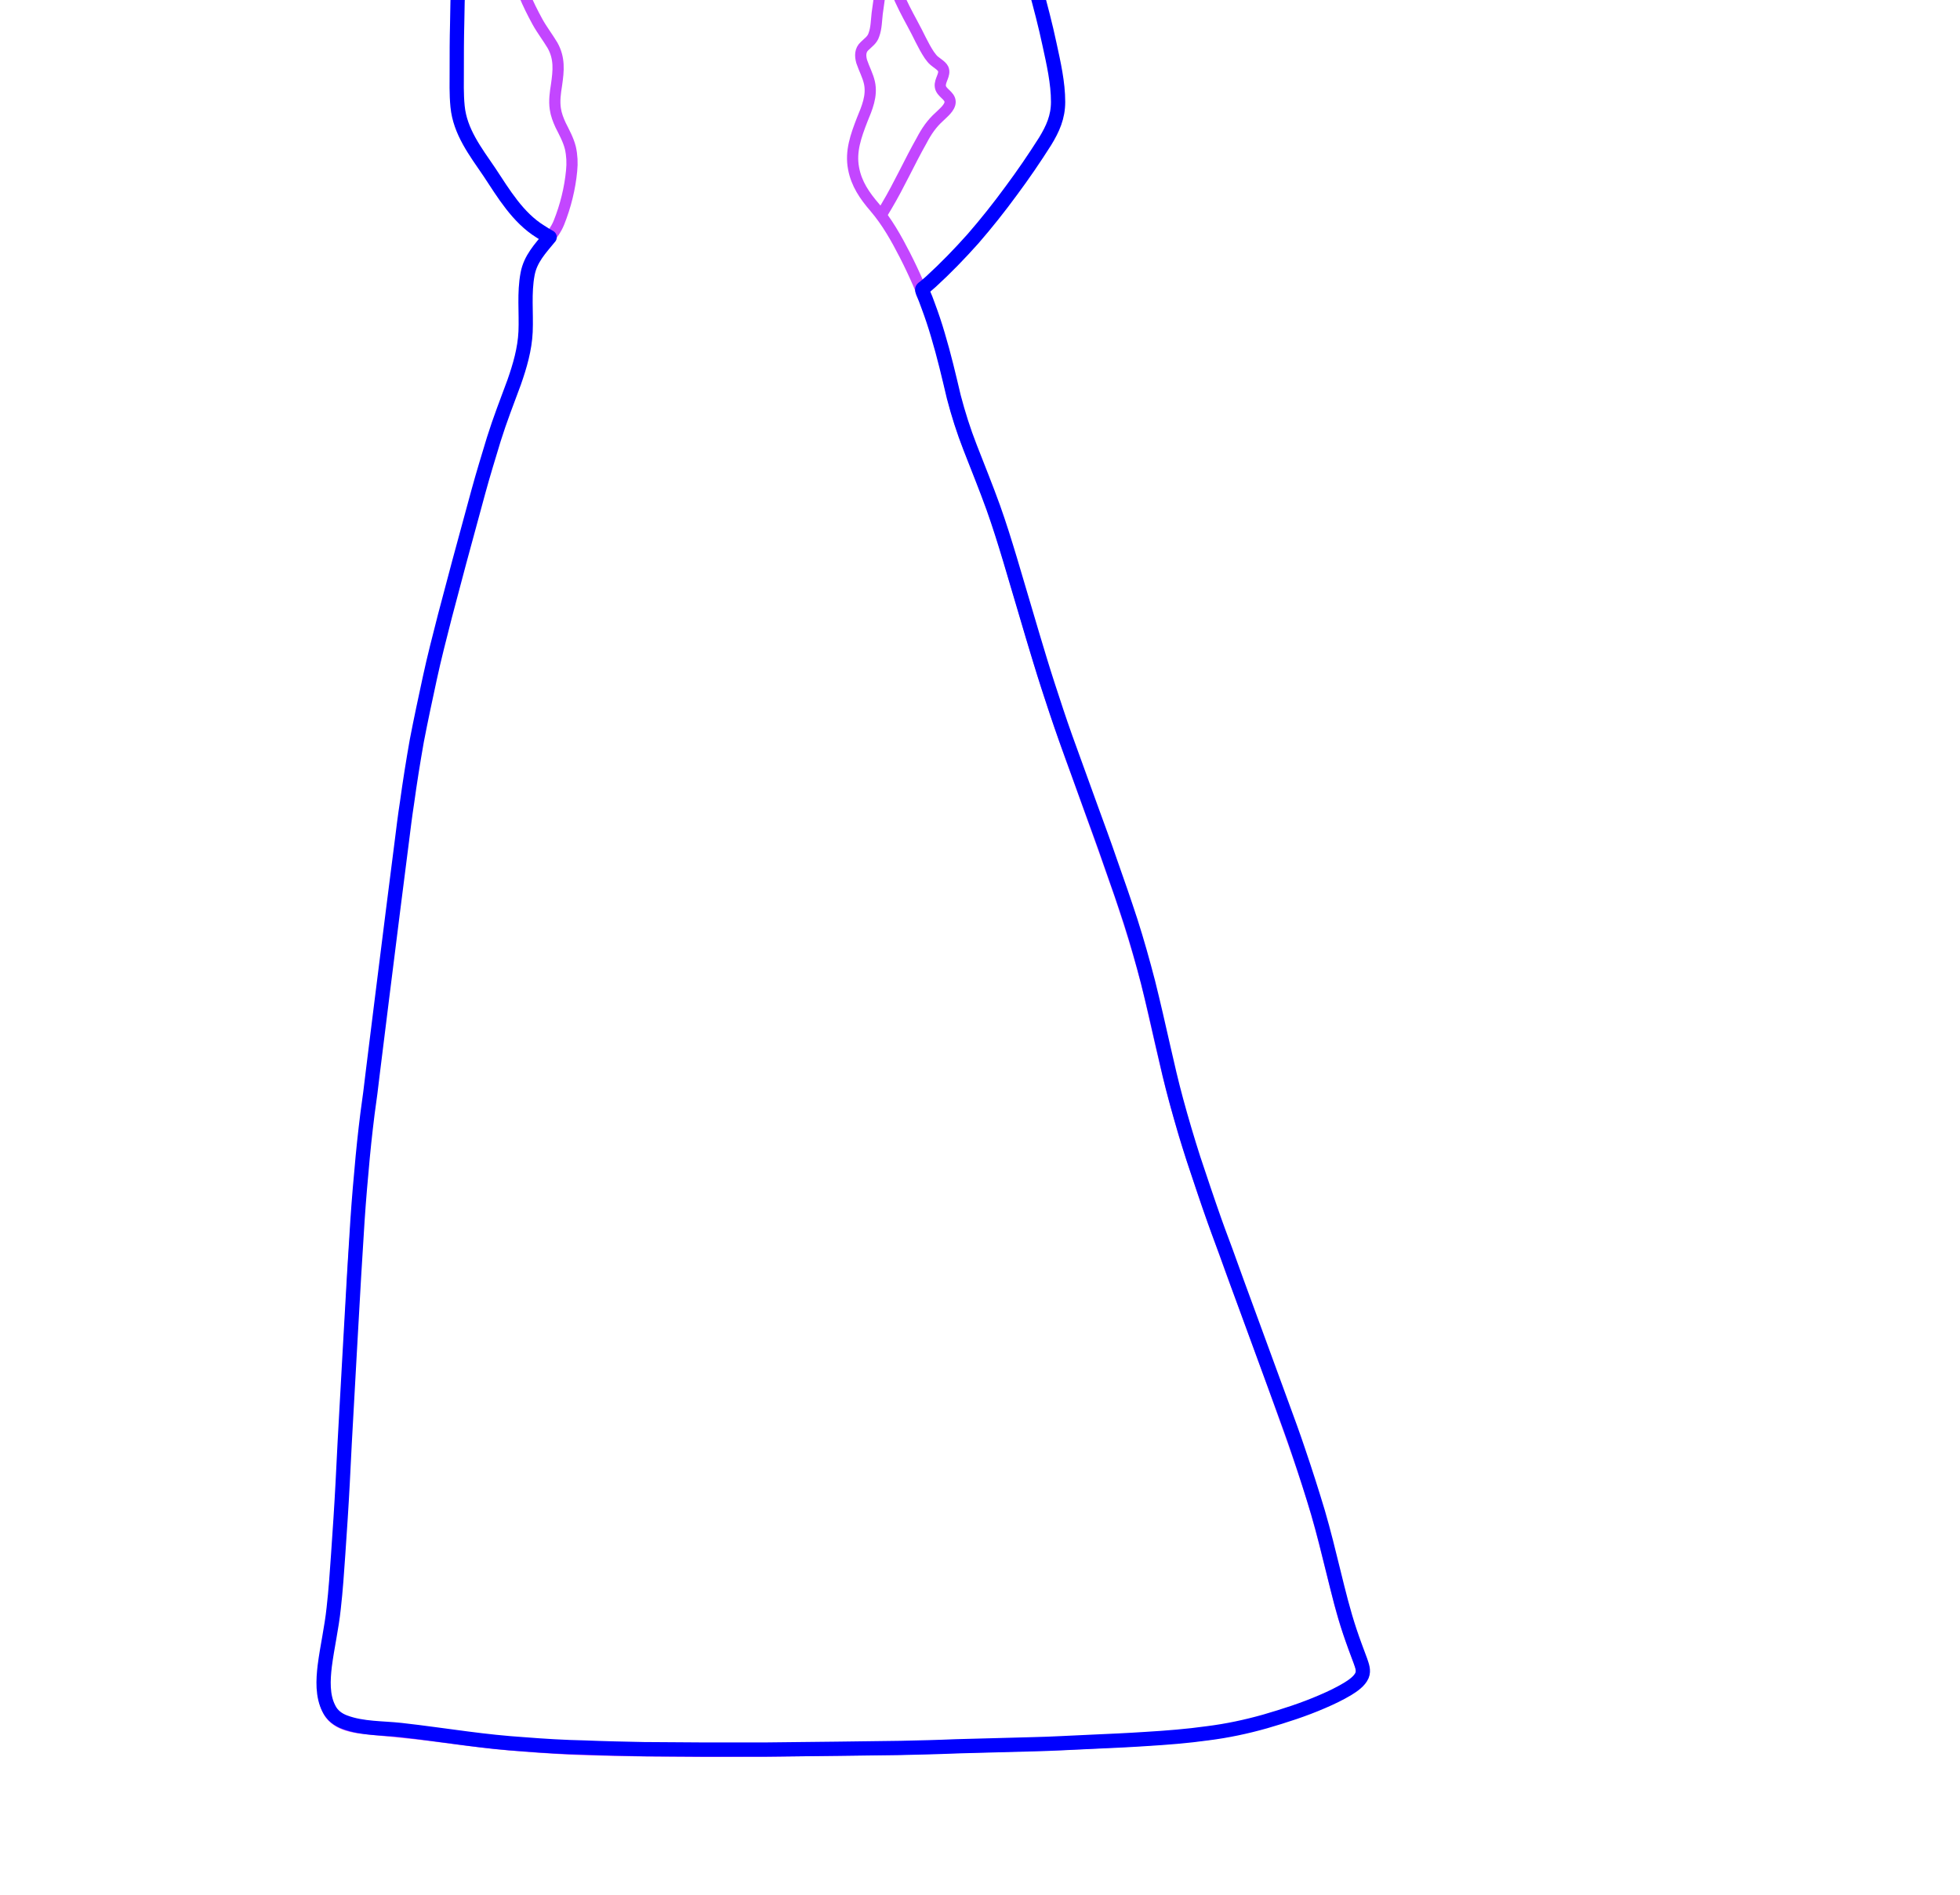 <?xml version="1.0" encoding="UTF-8" standalone="no"?>
<!-- Generator: Adobe Illustrator 23.0.3, SVG Export Plug-In . SVG Version: 6.00 Build 0)  -->

<svg
   xmlns:ns="&amp;ns_sfw;"
   xmlns:dc="http://purl.org/dc/elements/1.1/"
   xmlns:cc="http://creativecommons.org/ns#"
   xmlns:rdf="http://www.w3.org/1999/02/22-rdf-syntax-ns#"
   xmlns:svg="http://www.w3.org/2000/svg"
   xmlns="http://www.w3.org/2000/svg"
   xmlns:sodipodi="http://sodipodi.sourceforge.net/DTD/sodipodi-0.dtd"
   xmlns:inkscape="http://www.inkscape.org/namespaces/inkscape"
   version="1.1"
   x="0px"
   y="0px"
   viewBox="0 0 750 725"
   style="enable-background:new 0 0 750 725;"
   xml:space="preserve"
   id="svg132"
   sodipodi:docname="Cersei-Lannister-Height.svg"
   inkscape:version="0.92.4 (5da689c313, 2019-01-14)"><defs
   id="defs136">
	
	
	
	
	
	
	
	
	
	
	
	
	
	
	
	
	
	
	
	
	
	
	
	
	
	
	
	

		
	
		
	
		
	
		
	
		
	
		
	
		
	
		
	
		
	
		
	
		
	
		
	
		
	
		
	
		
	
		
	
		
	
		
	
		
	
		
	
		
	
		
	
		
	
		
	
		
	
		
	
		
	
		
	
	
	
</defs><sodipodi:namedview
   pagecolor="#ffffff"
   bordercolor="#666666"
   borderopacity="1"
   objecttolerance="10"
   gridtolerance="10"
   guidetolerance="10"
   inkscape:pageopacity="0"
   inkscape:pageshadow="2"
   inkscape:window-width="1920"
   inkscape:window-height="1018"
   id="namedview134"
   showgrid="false"
   inkscape:zoom="0.4603509"
   inkscape:cx="242.60821"
   inkscape:cy="377.2932"
   inkscape:window-x="-8"
   inkscape:window-y="-8"
   inkscape:window-maximized="1"
   inkscape:current-layer="svg132" />
<style
   type="text/css"
   id="style2">
	.st0{fill:#FFFFFF;}
	.st1{fill:#C346FF;}
	.st2{font-family:'Rubik-Regular';}
	.st3{font-size:20px;}
	.st4{fill:none;stroke:#000000;stroke-width:3.25;stroke-linecap:round;stroke-linejoin:round;}
	.st5{fill:none;stroke:#000000;stroke-width:3.25;stroke-linecap:round;stroke-linejoin:round;stroke-dasharray:4.008,7.014;}
	.st6{fill:none;stroke:#C346FF;stroke-width:3.25;stroke-linecap:round;stroke-linejoin:round;}
	.st7{fill:none;stroke:#C346FF;stroke-width:3.25;stroke-linecap:round;stroke-linejoin:round;stroke-dasharray:4.008,7.014;}
	.st8{fill:none;stroke:#C346FF;stroke-width:3.25;stroke-linecap:round;stroke-linejoin:round;stroke-dasharray:3.861,6.756;}
	.st9{fill:none;stroke:#C346FF;stroke-width:3.25;stroke-linecap:round;stroke-linejoin:round;stroke-dasharray:4.037,7.065;}
	.st10{fill:none;stroke:#C346FF;stroke-width:3.25;stroke-linecap:round;stroke-linejoin:round;stroke-dasharray:3.83,6.702;}
	.st11{fill:none;stroke:#C346FF;stroke-width:3.25;stroke-linecap:round;stroke-linejoin:round;stroke-dasharray:4.006,7.01;}
	.st12{fill:none;stroke:#C346FF;stroke-width:3.25;stroke-linecap:round;stroke-linejoin:round;stroke-dasharray:4.699,8.223;}
	.st13{fill:none;stroke:#C346FF;stroke-width:3.25;stroke-linecap:round;stroke-linejoin:round;stroke-dasharray:3.784,6.623;}
	.st14{fill:none;stroke:#C346FF;stroke-width:3.25;stroke-linecap:round;stroke-linejoin:round;stroke-dasharray:4.071,7.124;}
	.st15{fill:none;stroke:#C346FF;stroke-width:3.25;stroke-linecap:round;stroke-linejoin:round;stroke-dasharray:3.917,6.856;}
	.st16{fill:none;stroke:#C346FF;stroke-width:3.25;stroke-linecap:round;stroke-linejoin:round;stroke-dasharray:3.968,6.944;}
	.st17{fill:none;stroke:#C346FF;stroke-width:3.25;stroke-linecap:round;stroke-linejoin:round;stroke-dasharray:3.99,6.982;}
	.st18{fill:none;stroke:#C346FF;stroke-width:3.25;stroke-linecap:round;stroke-linejoin:round;stroke-dasharray:4.849,8.485;}
	.st19{fill:none;stroke:#C346FF;stroke-width:3.25;stroke-linecap:round;stroke-linejoin:round;stroke-dasharray:3.911,6.844;}
	.st20{fill:none;stroke:#C346FF;stroke-width:3.25;stroke-linecap:round;stroke-linejoin:round;stroke-dasharray:3.908,6.839;}
	.st21{fill:none;stroke:#C346FF;stroke-width:3.25;stroke-linecap:round;stroke-linejoin:round;stroke-dasharray:3.876,6.782;}
	.st22{fill:none;stroke:#C346FF;stroke-width:3.25;stroke-linecap:round;stroke-linejoin:round;stroke-dasharray:4.115,7.201;}
	.st23{fill:none;stroke:#C346FF;stroke-width:3.25;stroke-linecap:round;stroke-linejoin:round;stroke-dasharray:4.022,7.039;}
	.st24{fill:none;stroke:#C346FF;stroke-width:3.25;stroke-linecap:round;stroke-linejoin:round;stroke-dasharray:4.004,7.007;}
	.st25{fill:none;stroke:#000000;stroke-width:3.25;stroke-linecap:round;stroke-linejoin:round;stroke-dasharray:4.036,7.063;}
	.st26{fill:none;stroke:#C346FF;stroke-width:3.25;stroke-linecap:round;stroke-linejoin:round;stroke-dasharray:4.036,7.063;}
	.st27{fill:none;stroke:#C346FF;stroke-width:3.25;stroke-linecap:round;stroke-linejoin:round;stroke-dasharray:3.792,6.636;}
	.st28{fill:none;stroke:#C346FF;stroke-width:3.25;stroke-linecap:round;stroke-linejoin:round;stroke-dasharray:4.029,7.051;}
	.st29{fill:none;stroke:#C346FF;stroke-width:3.25;stroke-linecap:round;stroke-linejoin:round;stroke-dasharray:4.013,7.023;}
	.st30{fill:none;stroke:#C346FF;stroke-width:3.25;stroke-linecap:round;stroke-linejoin:round;stroke-dasharray:4.016,7.029;}
	.st31{fill:none;stroke:#C346FF;stroke-width:3.25;stroke-linecap:round;stroke-linejoin:round;stroke-dasharray:3.9,6.824;}
	.st32{fill:none;stroke:#C346FF;stroke-width:3.25;stroke-linecap:round;stroke-linejoin:round;stroke-dasharray:4.115,7.201;}
	.st33{fill:none;stroke:#C346FF;stroke-width:3.25;stroke-linecap:round;stroke-linejoin:round;stroke-dasharray:3.556,6.223;}
	.st34{fill:none;stroke:#C346FF;stroke-width:3.25;stroke-linecap:round;stroke-linejoin:round;stroke-dasharray:3.998,6.996;}
	.st35{fill:none;stroke:#C346FF;stroke-width:3.25;stroke-linecap:round;stroke-linejoin:round;stroke-dasharray:3.697,6.47;}
	.st36{fill:none;stroke:#C346FF;stroke-width:3.25;stroke-linecap:round;stroke-linejoin:round;stroke-dasharray:4.1,7.176;}
	.st37{fill:none;stroke:#C346FF;stroke-width:3.25;stroke-linecap:round;stroke-linejoin:round;stroke-dasharray:3.65,6.388;}
	.st38{fill:none;stroke:#C346FF;stroke-width:3.25;stroke-linecap:round;stroke-linejoin:round;stroke-dasharray:3.845,6.729;}
	.st39{fill:none;stroke:#C346FF;stroke-width:3.25;stroke-linecap:round;stroke-linejoin:round;stroke-dasharray:3.957,6.924;}
	.st40{fill:none;stroke:#C346FF;stroke-width:3.25;stroke-linecap:round;stroke-linejoin:round;stroke-dasharray:3.952,6.915;}
	.st41{fill:none;stroke:#C346FF;stroke-width:3.25;stroke-linecap:round;stroke-linejoin:round;stroke-dasharray:4.093,7.162;}
	.st42{fill:none;stroke:#C346FF;stroke-width:3.25;stroke-linecap:round;stroke-linejoin:round;stroke-dasharray:3.555,6.221;}
	.st43{fill:none;stroke:#C346FF;stroke-width:3.25;stroke-linecap:round;stroke-linejoin:round;stroke-dasharray:3.975,6.956;}
	.st44{fill:none;stroke:#C346FF;stroke-width:3.25;stroke-linecap:round;stroke-linejoin:round;stroke-dasharray:4.014,7.024;}
	.st45{fill:none;stroke:#C346FF;stroke-width:3.25;stroke-linecap:round;stroke-linejoin:round;stroke-dasharray:3.822,6.688;}
	.st46{fill:none;stroke:#C346FF;stroke-width:3.25;stroke-linecap:round;stroke-linejoin:round;stroke-dasharray:3.892,6.811;}
	.st47{fill:none;stroke:#C346FF;stroke-width:3.25;stroke-linecap:round;stroke-linejoin:round;stroke-dasharray:3.751,6.564;}
	.st48{fill:none;stroke:#C346FF;stroke-width:3.25;stroke-linecap:round;stroke-linejoin:round;stroke-dasharray:4.071,7.124;}
	.st49{fill:none;stroke:#C346FF;stroke-width:3.25;stroke-linecap:round;stroke-linejoin:round;stroke-dasharray:4.006,7.01;}
	.st50{fill:none;stroke:#000000;stroke-width:3.25;stroke-linecap:round;stroke-linejoin:round;stroke-dasharray:3.966,6.941;}
	.st51{fill:none;stroke:#C346FF;stroke-width:3.25;stroke-linecap:round;stroke-linejoin:round;stroke-dasharray:3.966,6.941;}
	.st52{fill:none;stroke:#C346FF;stroke-width:3.25;stroke-linecap:round;stroke-linejoin:round;stroke-dasharray:3.978,6.961;}
	.st53{fill:none;stroke:#C346FF;stroke-width:3.25;stroke-linecap:round;stroke-linejoin:round;stroke-dasharray:4.038,7.067;}
	.st54{fill:none;stroke:#C346FF;stroke-width:3.25;stroke-linecap:round;stroke-linejoin:round;stroke-dasharray:3.998,6.997;}
	.st55{fill:none;stroke:#C346FF;stroke-width:3.25;stroke-linecap:round;stroke-linejoin:round;stroke-dasharray:4.015,7.026;}
	.st56{fill:none;stroke:#C346FF;stroke-width:3.25;stroke-linecap:round;stroke-linejoin:round;stroke-dasharray:3.874,6.779;}
	.st57{fill:none;stroke:#C346FF;stroke-width:3.25;stroke-linecap:round;stroke-linejoin:round;stroke-dasharray:4.151,7.265;}
	.st58{fill:none;stroke:#C346FF;stroke-width:3.25;stroke-linecap:round;stroke-linejoin:round;stroke-dasharray:4.088,7.154;}
	.st59{fill:none;stroke:#C346FF;stroke-width:3.25;stroke-linecap:round;stroke-linejoin:round;stroke-dasharray:3.873,6.778;}
	.st60{fill:none;stroke:#C346FF;stroke-width:3.25;stroke-linecap:round;stroke-linejoin:round;stroke-dasharray:4.259,7.454;}
	.st61{fill:none;stroke:#C346FF;stroke-width:3.25;stroke-linecap:round;stroke-linejoin:round;stroke-dasharray:4.201,7.352;}
	.st62{fill:none;stroke:#C346FF;stroke-width:3.25;stroke-linecap:round;stroke-linejoin:round;stroke-dasharray:4.694,8.214;}
	.st63{fill:none;stroke:#C346FF;stroke-width:3.25;stroke-linecap:round;stroke-linejoin:round;stroke-dasharray:4.005,7.01;}
	.st64{fill:none;stroke:#C346FF;stroke-width:3.25;stroke-linecap:round;stroke-linejoin:round;stroke-dasharray:4.01,7.018;}
	.st65{fill:none;stroke:#C346FF;stroke-width:3.25;stroke-linecap:round;stroke-linejoin:round;stroke-dasharray:3.479,6.089;}
	.st66{fill:none;stroke:#C346FF;stroke-width:3.25;stroke-linecap:round;stroke-linejoin:round;stroke-dasharray:3.988,6.98;}
	.st67{fill:none;stroke:#000000;stroke-width:3.25;stroke-linecap:round;stroke-linejoin:round;stroke-dasharray:4.037,7.065;}
	.st68{fill:none;stroke:#C346FF;stroke-width:3.25;stroke-linecap:round;stroke-linejoin:round;stroke-dasharray:4.037,7.065;}
	.st69{fill:none;stroke:#C346FF;stroke-width:3.25;stroke-linecap:round;stroke-linejoin:round;stroke-dasharray:3.979,6.963;}
	.st70{fill:none;stroke:#C346FF;stroke-width:3.25;stroke-linecap:round;stroke-linejoin:round;stroke-dasharray:3.943,6.901;}
	.st71{fill:none;stroke:#C346FF;stroke-width:3.25;stroke-linecap:round;stroke-linejoin:round;stroke-dasharray:3.8,6.65;}
	.st72{fill:none;stroke:#C346FF;stroke-width:3.25;stroke-linecap:round;stroke-linejoin:round;stroke-dasharray:4.069,7.12;}
	.st73{fill:none;stroke:#C346FF;stroke-width:3.25;stroke-linecap:round;stroke-linejoin:round;stroke-dasharray:4.009,7.016;}
	.st74{fill:none;stroke:#C346FF;stroke-width:3.25;stroke-linecap:round;stroke-linejoin:round;stroke-dasharray:4.1,7.175;}
	.st75{fill:none;stroke:#C346FF;stroke-width:3.25;stroke-linecap:round;stroke-linejoin:round;stroke-dasharray:4.181,7.316;}
	.st76{fill:none;stroke:#C346FF;stroke-width:3.25;stroke-linecap:round;stroke-linejoin:round;stroke-dasharray:4.122,7.214;}
	.st77{fill:none;stroke:#C346FF;stroke-width:3.25;stroke-linecap:round;stroke-linejoin:round;stroke-dasharray:4.598,8.047;}
	.st78{fill:none;stroke:#C346FF;stroke-width:3.25;stroke-linecap:round;stroke-linejoin:round;stroke-dasharray:4.068,7.119;}
	.st79{fill:none;stroke:#C346FF;stroke-width:3.25;stroke-linecap:round;stroke-linejoin:round;stroke-dasharray:4.028,7.049;}
	.st80{fill:none;stroke:#C346FF;stroke-width:3.25;stroke-linecap:round;stroke-linejoin:round;stroke-dasharray:3.417,5.979;}
	.st81{fill:none;stroke:#C346FF;stroke-width:3.25;stroke-linecap:round;stroke-linejoin:round;stroke-dasharray:4.048,7.083;}
	.st82{fill:none;stroke:#C346FF;stroke-width:3.25;stroke-linecap:round;stroke-linejoin:round;stroke-dasharray:3.905,6.834;}
	.st83{fill:none;stroke:#C346FF;stroke-width:3.25;stroke-linecap:round;stroke-linejoin:round;stroke-dasharray:3.991,6.985;}
	.st84{fill:none;stroke:#C346FF;stroke-width:3.25;stroke-linecap:round;stroke-linejoin:round;stroke-dasharray:4.077,7.136;}
	.st85{fill:none;stroke:#C346FF;stroke-width:3.25;stroke-linecap:round;stroke-linejoin:round;stroke-dasharray:3.989,6.981;}
	.st86{fill:none;stroke:#C346FF;stroke-width:3.25;stroke-linecap:round;stroke-linejoin:round;stroke-dasharray:4.014,7.025;}
	.st87{fill:none;stroke:#C346FF;stroke-width:3.25;stroke-linecap:round;stroke-linejoin:round;stroke-dasharray:3.993,6.988;}
	.st88{fill:none;stroke:#C346FF;stroke-width:3.25;stroke-linecap:round;stroke-linejoin:round;stroke-dasharray:3.999,6.997;}
	.st89{fill:none;stroke:#C346FF;stroke-width:3.25;stroke-linecap:round;stroke-linejoin:round;stroke-dasharray:3.973,6.953;}
	.st90{fill:none;stroke:#C346FF;stroke-width:3.25;stroke-linecap:round;stroke-linejoin:round;stroke-dasharray:4.006,7.01;}
	.st91{fill:none;stroke:#C346FF;stroke-width:3.25;stroke-linecap:round;stroke-linejoin:round;stroke-dasharray:3.998,6.997;}
	.st92{fill:none;stroke:#C346FF;stroke-width:3.25;stroke-linecap:round;stroke-linejoin:round;stroke-dasharray:4.01,7.018;}
	.st93{fill:none;stroke:#C346FF;stroke-width:3.25;stroke-linecap:round;stroke-linejoin:round;stroke-dasharray:3.999,6.998;}
	.st94{fill:none;stroke:#C346FF;stroke-width:3.25;stroke-linecap:round;stroke-linejoin:round;stroke-dasharray:4.004,7.008;}
	.st95{fill:none;stroke:#C346FF;stroke-width:2.75;stroke-linecap:round;stroke-linejoin:round;}
	.st96{fill:none;stroke:#C346FF;stroke-width:2.75;stroke-linecap:round;stroke-linejoin:round;stroke-dasharray:3.827,6.697;}
	.st97{fill:none;stroke:#C346FF;stroke-width:2.75;stroke-linecap:round;stroke-linejoin:round;stroke-dasharray:3.455,6.047;}
	.st98{fill:none;stroke:#C346FF;stroke-width:2.75;stroke-linecap:round;stroke-linejoin:round;stroke-dasharray:3.738,6.541;}
	.st99{fill:none;stroke:#C346FF;stroke-width:2.75;stroke-linecap:round;stroke-linejoin:round;stroke-dasharray:4.21,7.368;}
	.st100{fill:none;stroke:#C346FF;stroke-width:2.75;stroke-linecap:round;stroke-linejoin:round;stroke-dasharray:3.714,6.5;}
	.st101{fill:none;stroke:#C346FF;stroke-width:2.75;stroke-linecap:round;stroke-linejoin:round;stroke-dasharray:3.496,6.118;}
	.st102{fill:none;stroke:#C346FF;stroke-width:2.75;stroke-linecap:round;stroke-linejoin:round;stroke-dasharray:4.531,7.929;}
	.st103{fill:none;stroke:#000000;stroke-width:1.75;stroke-linecap:round;stroke-linejoin:round;stroke-miterlimit:10;}
	.st104{fill:none;stroke:#C346FF;stroke-width:1.75;stroke-linecap:round;stroke-linejoin:round;stroke-miterlimit:10;}
	.st105{fill:none;stroke:#000000;stroke-width:2.75;stroke-linecap:round;stroke-linejoin:round;stroke-miterlimit:10;}
	.st106{fill:none;stroke:#C346FF;stroke-width:2.75;stroke-linecap:round;stroke-linejoin:round;stroke-miterlimit:10;}
	.st107{fill:none;stroke:#000000;stroke-width:3.5;stroke-linecap:round;stroke-linejoin:round;stroke-miterlimit:10;}
	.st108{fill:none;stroke:#C346FF;stroke-width:3.5;stroke-linecap:round;stroke-linejoin:round;stroke-miterlimit:10;}
</style>


<g
   id="N-TEXT">
</g>


<g
   id="AG-DETAILS">
	<g
   id="g37">
	</g>
</g>

<g
   id="g1049"
   transform="matrix(1.559,0,0,1.559,-67.656,-375.699)"><path
     style="fill:none;stroke:#c346ff;stroke-width:2.75;stroke-linecap:round;stroke-linejoin:round;stroke-miterlimit:10"
     inkscape:connector-curvature="0"
     id="path76"
     d="m 236.8,159.8 c -1.3,0.7 -1.9,2.4 -2.2,3.7 -0.7,2.5 -1,5.1 -0.8,7.7 0.3,3.9 2.3,6.7 5.4,9 2.5,1.8 5.4,3.1 8.2,4.3 2.7,1.1 5.6,1.9 8.2,3.3 4.2,2.3 6.2,6.9 10.3,9.2 4.4,2.5 10.1,2.3 14.9,1.4 1.8,-0.3 4.3,-0.7 5.6,-2.1 0.7,-0.7 0.5,-1.5 0.3,-2.3 -0.4,-1.7 -0.7,-3.4 -1,-5.1 -1,-5.2 -2.2,-10.9 -6.1,-14.8 -1.8,-1.8 -4,-3.1 -6.2,-4.3 -2.7,-1.4 -5.6,-2.7 -8.5,-3.8 -2.8,-1 -5.8,-1.8 -8.7,-2.1 -2.9,-0.4 -5.9,-0.3 -8.8,-0.8 -1.9,-0.3 -3.5,-1.1 -5.1,-2.1 -1,-0.6 -2.1,-1.2 -3.3,-1.4 -0.8,-0.1 -1.6,-0.1 -2.2,0.2 z"
     class="st106" /><path
     style="fill:none;stroke:#c346ff;stroke-width:2.75;stroke-linecap:round;stroke-linejoin:round;stroke-miterlimit:10"
     inkscape:connector-curvature="0"
     id="path79"
     d="m 194.5,166.1 c 0.6,0.8 0.3,2.3 0.1,3.2 -0.5,2.1 -1.3,4.1 -2.4,5.9 -2,3.5 -4.7,6.3 -8.1,8.3 -4.1,2.5 -8.9,3.8 -13,6.5 -1.9,1.2 -3.5,2.7 -4.9,4.4 -1.5,1.8 -2.7,3.9 -4,5.8 -1.2,1.7 -2.8,3.7 -5,4 -1.4,0.2 -2.4,-0.5 -2.6,-2 -0.3,-2.2 0,-4.5 0,-6.7 0.1,-4.4 0.8,-8.8 3.1,-12.5 2.3,-3.7 5.8,-6.7 9.4,-9.1 3.9,-2.6 8.1,-4.7 12.7,-5.8 2.4,-0.6 4.8,-0.8 7.2,-1.2 2,-0.3 3.9,-1.1 5.9,-1.4 0.3,0 0.5,-0.1 0.8,0 0.2,0.2 0.7,0.6 0.8,0.6 z"
     class="st106" /><path
     style="fill:none;stroke:#c346ff;stroke-width:2.75;stroke-linecap:round;stroke-linejoin:round;stroke-miterlimit:10"
     inkscape:connector-curvature="0"
     id="path82"
     d="m 213.4,85.5 c -1,-5 2,-10.1 6.8,-11.8 4.8,-1.7 10.3,0.4 12.7,4.9 1.3,2.5 1.6,5.4 0.8,8.1 2.5,0 4.3,0.8 6.3,2.2 1,0.7 2.2,0.9 3.3,1.5 1,0.6 1.6,1.6 2.2,2.6 0.8,1.3 1.6,2.5 2.6,3.8 0.9,1.2 0.7,2.7 0.8,4.2 0.1,1.2 0.6,2.3 0.7,3.5 0.1,0.9 -0.1,1.8 -0.4,2.7 -0.3,0.9 -0.6,1.9 -1.2,2.7 -1.1,1.4 -1.9,0.2 -2,-1.1 -0.1,-1.3 0.1,-2.6 -0.1,-3.8 -0.2,-1.3 -0.8,-2.4 -1.4,-3.6 -0.8,-1.4 -1.6,-2.9 -2.8,-4 -1.2,-1.1 -2.7,-1 -4.2,-1.4 -2.1,-0.5 -3.5,-2.2 -5.5,-2.8 -1.1,-0.3 -2.3,0 -3.4,-0.1 -1.2,-0.1 -2.2,-0.3 -3.4,-0.3 -1.5,0 -2.7,0.1 -4.1,-0.3 -1.1,-0.3 -2.3,-0.4 -3.5,-0.3 -1,0 -2,0.2 -2.9,0.6 -1.1,0.5 -2,1.1 -3.3,1.1 -1.7,0 -3.3,-0.3 -5,-0.1 -1.5,0.2 -2.3,1 -3.4,1.9 -1.8,1.5 -4.3,1.8 -6.2,3.2 -1.6,1.1 -2.2,3.1 -3.7,4.2 -1.1,0.8 -2.3,1.4 -3.4,2.3 -0.8,0.6 -1.4,1.4 -1.9,2.3 -0.5,0.8 -0.9,1.6 -1.4,2.4 -0.4,0.6 -0.8,0.9 -1.1,0.1 -0.5,-1.2 -0.5,-2.8 -0.5,-4 0.1,-1.6 0.6,-3 1.6,-4.2 0.9,-1.1 2.1,-2 2.9,-3.2 0.7,-1.1 0.7,-2.4 1.8,-3.2 1.1,-1 2.6,-1.5 3.9,-2.2 1.8,-0.9 3.4,-2.2 5.1,-3.1 1.4,-0.7 3,-1 4.5,-1.4 1.8,-0.5 3.5,-1.4 5.2,-2.1 0.9,-0.9 2.2,-1.1 3.6,-1.3 z"
     class="st106" /><path
     style="fill:none;stroke:#c346ff;stroke-width:2.75;stroke-linecap:round;stroke-linejoin:round;stroke-miterlimit:10"
     inkscape:connector-curvature="0"
     id="path85"
     d="m 234.1,82.8 c 2,0.9 4,2.1 5.7,3.5 1.3,1.1 2,2.3 2.8,3.8"
     class="st106" /><path
     style="fill:none;stroke:#c346ff;stroke-width:2.75;stroke-linecap:round;stroke-linejoin:round;stroke-miterlimit:10"
     inkscape:connector-curvature="0"
     id="path88"
     d="m 193.9,93.3 c 3.7,-4.9 8.1,-8.5 14,-10.3 1.8,-0.5 3.6,-0.9 5.4,-1.3"
     class="st106" /><path
     style="fill:none;stroke:#c346ff;stroke-width:2.75;stroke-linecap:round;stroke-linejoin:round;stroke-miterlimit:10"
     inkscape:connector-curvature="0"
     id="path91"
     d="m 246.4,110.3 c -0.2,4.1 -0.3,8.3 -0.7,12.4 -0.3,3.5 -0.8,6.8 -2.7,9.7 -1,1.5 -2,3.1 -3.2,4.3 -1.4,1.4 -1,-0.8 -0.8,-1.7 0.6,-2.7 2,-5.3 2,-8.1 0,-1.8 -0.5,-3.5 -0.6,-5.3 -0.2,-1.8 0,-3.6 -0.2,-5.3 -0.2,-2 -1.5,-3.4 -2.1,-5.3 -0.3,-1.1 -0.3,-2.8 -1.3,-3.5 -0.9,-0.6 -2.3,-0.3 -3.3,-0.2 -1.2,0.1 -2.4,0.2 -3.6,0.1 -1.2,-0.2 -2.4,-0.5 -3.6,-0.4 -3.2,0.1 -6.2,1.8 -9,3.1 -2,0.9 -4.4,1.9 -6.6,1.4 -1.9,-0.5 -3.9,-2.4 -5.4,-0.4 -0.9,1.1 -1.4,2.6 -2,3.9 -0.6,1.2 -1.2,2.5 -1.5,3.8 -0.3,1.2 -0.2,2.5 -0.3,3.7 -0.1,1.2 -0.6,2.1 -1.1,3.2 -1,2 -1.1,4 -0.9,6.3 0.3,4.2 1,8.3 1.6,12.5 0.3,1.9 0.5,3.8 0.6,5.8 0,0.7 0.2,2.8 -0.7,3.1 -0.9,0.4 -1.9,-1.3 -2.3,-1.8 -1,-1.5 -1.8,-3.2 -2.6,-4.9 -1.8,-3.8 -3.6,-7.6 -5.3,-11.4 -1.6,-3.6 -3.4,-7.3 -4.2,-11.1 -0.6,-3 0.1,-5.9 0.1,-8.9 0,-1.9 -0.1,-3.8 -0.3,-5.6"
     class="st106" /><path
     style="fill:none;stroke:#c346ff;stroke-width:2.75;stroke-linecap:round;stroke-linejoin:round;stroke-miterlimit:10"
     inkscape:connector-curvature="0"
     id="path94"
     d="m 238.8,136.8 c -0.6,2.1 -1.4,4.1 -1.9,6.2 -0.4,1.7 -0.6,3.6 -1.2,5.3 -1,2.7 -3.2,4.7 -5.6,6.2 -2.9,1.8 -6.3,2.8 -9.8,2.7 -3.7,-0.1 -7.3,-1.3 -10.5,-3.2 -3.2,-1.9 -6,-4.5 -8.1,-7.7 -0.3,-0.4 -0.6,-0.9 -0.8,-1.3"
     class="st106" /><path
     style="fill:none;stroke:#c346ff;stroke-width:2.75;stroke-linecap:round;stroke-linejoin:round;stroke-miterlimit:10"
     inkscape:connector-curvature="0"
     id="path97"
     d="m 236.8,159.8 c 0.7,-2.4 0.7,-5.2 -0.5,-7.6 -0.4,-0.9 -1.1,-1.3 -1.9,-1.7"
     class="st106" /><path
     style="fill:none;stroke:#c346ff;stroke-width:2.75;stroke-linecap:round;stroke-linejoin:round;stroke-miterlimit:10"
     inkscape:connector-curvature="0"
     id="path100"
     d="m 220.2,157.2 c -1.9,-0.4 -3.9,-0.1 -5.7,0.5 -1.1,0.4 -2,0.8 -2.6,1.8 -0.7,1.2 -1.1,2.7 -1.6,4 -0.3,0.7 -0.8,2.2 -1.3,0.8 -0.3,-1.1 -0.5,-2.2 -1,-3.3 -0.9,-2 -2.5,-2.4 -4.2,-3.4 -1,-0.6 -1.4,-1.5 -1.8,-2.6 -0.4,-1.1 -0.7,-2.2 -0.7,-3.4"
     class="st106" /><path
     style="fill:none;stroke:#c346ff;stroke-width:2.75;stroke-linecap:round;stroke-linejoin:round;stroke-miterlimit:10"
     inkscape:connector-curvature="0"
     id="path103"
     d="m 201.7,153.8 c -1,0.6 -2.3,0.6 -3.3,1.2 -0.9,0.6 -1.2,1.6 -1.3,2.6 -0.1,1.3 0.2,2.6 0.4,3.9 0.1,0.9 0.3,1.9 0,2.8 -0.5,1.1 -1.8,1.6 -3,1.8"
     class="st106" /><path
     style="fill:none;stroke:#c346ff;stroke-width:2.75;stroke-linecap:round;stroke-linejoin:round;stroke-miterlimit:10"
     inkscape:connector-curvature="0"
     id="path106"
     d="m 285,197.2 c 1.5,4.4 3,8.9 4.4,13.3 1.3,4.2 2.6,8.3 3.8,12.5 1.2,3.9 2.3,7.9 3.4,11.8 1.2,4.4 2.4,8.8 3.4,13.2 1,4.3 2,8.6 2.6,13 0.4,3.1 0.7,6.4 -0.2,9.5 -1.1,3.7 -3.6,6.9 -5.7,10 -2.4,3.5 -4.8,7 -7.4,10.4 -2.6,3.4 -5.3,6.8 -8.2,9.9 -2.9,3.2 -6,6.3 -9.2,9.3 -0.7,0.7 -1.5,1.4 -2.2,2.1"
     class="st106" /><path
     style="fill:none;stroke:#c346ff;stroke-width:2.75;stroke-linecap:round;stroke-linejoin:round;stroke-miterlimit:10"
     inkscape:connector-curvature="0"
     id="path109"
     d="m 178.3,299.2 c -2.7,-1.6 -5.2,-3.2 -7.3,-5.7 -2,-2.3 -3.8,-4.9 -5.5,-7.5 -2.1,-3.1 -4.3,-6.3 -6.3,-9.5 -1.4,-2.2 -2.5,-4.6 -3,-7.2 -0.6,-3.1 -0.6,-6.3 -0.5,-9.5 0,-4 0.1,-7.9 0.1,-11.9 0.1,-7 0.4,-14 0.7,-21 0.3,-7 0.9,-13.9 1.5,-20.9 0.1,-0.7 0.1,-1.4 0.2,-2.2"
     class="st106" /><path
     style="fill:none;stroke:#c346ff;stroke-width:2.75;stroke-linecap:round;stroke-linejoin:round;stroke-miterlimit:10"
     inkscape:connector-curvature="0"
     id="path112"
     d="m 167.3,212.4 c -0.2,4.7 0.1,9.5 0.9,14.2 0.8,4.5 2.1,8.9 3.9,13.1 0.9,2.2 2,4.4 3.2,6.6 1.1,2 2.5,3.8 3.7,5.8 1.8,3.2 1.5,6.2 1,9.7 -0.3,1.9 -0.6,3.9 -0.3,5.9 0.2,1.4 0.7,2.7 1.3,4 0.9,1.8 1.9,3.6 2.4,5.6 0.4,1.8 0.5,3.7 0.3,5.6 -0.4,4.3 -1.5,8.7 -3.1,12.7 -1.4,3.5 -4.4,5.7 -6.2,8.9 -1.9,3.4 -1.9,7.3 -1.9,11.1 0,4.6 0.1,9.1 -1,13.5 -1.2,4.7 -3.2,9.2 -4.9,13.7 -1.7,4.6 -3.1,9.3 -4.5,14.1 -1.5,5.3 -2.9,10.7 -4.4,16 -1.3,4.8 -2.6,9.7 -3.9,14.5 -1.2,4.6 -2.4,9.2 -3.5,13.8 -1.2,5 -2.3,10.1 -3.4,15.2 -1,4.9 -1.9,9.9 -2.7,14.8 -0.7,4.7 -1.4,9.4 -2,14.1 -0.4,3.4 -0.8,6.7 -1.3,10.1 -0.9,7 -1.8,13.9 -2.6,20.9 -0.9,7.1 -1.8,14.1 -2.7,21.2 -0.5,3.6 -0.9,7.3 -1.4,10.9 -0.6,4.6 -1.2,9.3 -1.7,13.9 -0.5,5.1 -1,10.2 -1.4,15.4 -0.3,4.2 -0.6,8.3 -0.9,12.5 -0.2,4.4 -0.5,8.9 -0.7,13.3 -0.4,7.4 -0.8,14.8 -1.2,22.2 -0.3,5.8 -0.6,11.5 -0.9,17.3 -0.2,3.3 -0.4,6.7 -0.6,10 -0.3,5.3 -0.6,10.6 -1.1,15.9 -0.4,4.9 -0.8,9.8 -1.7,14.6 -0.8,4.4 -1.8,8.9 -1.2,13.4 0.3,2.2 0.9,4.4 2.7,5.9 2.4,2 5.9,2.3 8.9,2.6 4.8,0.5 9.6,0.9 14.4,1.5 5.3,0.7 10.6,1.4 16,2 5.1,0.5 10.3,0.9 15.4,1.2 4.7,0.3 9.3,0.4 14,0.5 5.7,0.1 11.3,0.2 17,0.2 5.1,0.1 10.2,0 15.4,0 3.7,0 7.4,0 11.2,-0.1 7.1,-0.1 14.2,-0.2 21.3,-0.3 3,0 5.9,-0.1 8.9,-0.2 7,-0.2 13.9,-0.4 20.9,-0.6 3.8,-0.1 7.7,-0.2 11.5,-0.3 5.7,-0.2 11.4,-0.5 17.1,-0.8 4.9,-0.2 9.8,-0.6 14.7,-1 4.8,-0.4 9.7,-1 14.4,-2 4.7,-1 9.3,-2.3 13.8,-3.9 4.5,-1.5 9.2,-3.2 13.3,-5.7 1.3,-0.8 2.9,-1.8 3.6,-3.2 0.6,-1.1 0.3,-2.3 -0.2,-3.5 -1.8,-4.7 -3.5,-9.5 -4.8,-14.4 -1.3,-5 -2.5,-10 -3.8,-15.1 -1.2,-4.7 -2.5,-9.3 -4,-13.9 -1.6,-5 -3.3,-9.9 -5.1,-14.9 -1.2,-3.3 -2.3,-6.5 -3.5,-9.8 -2.4,-6.5 -4.7,-12.9 -7.1,-19.4 -2.2,-5.9 -4.4,-11.9 -6.5,-17.8 -1.2,-3.3 -2.4,-6.6 -3.5,-9.9 -1.6,-4.8 -3.2,-9.6 -4.7,-14.4 -1.4,-4.9 -2.8,-9.8 -4,-14.7 -1.3,-5.5 -2.6,-11 -3.8,-16.4 -1,-4.4 -2.1,-8.8 -3.4,-13.2 -1.4,-4.9 -3,-9.8 -4.6,-14.6 -1.3,-3.7 -2.6,-7.4 -3.9,-11.1 -2.3,-6.5 -4.7,-13 -7,-19.5 -1.5,-4 -2.9,-8.1 -4.3,-12.2 -1.7,-4.9 -3.3,-9.9 -4.8,-14.9 -1.5,-4.8 -2.9,-9.7 -4.3,-14.5 -1.5,-4.9 -2.9,-9.9 -4.4,-14.8 -1.4,-4.4 -2.8,-8.7 -4.5,-12.9 -1.9,-4.9 -4,-9.9 -5.7,-14.9 -1.7,-5 -2.8,-10.1 -4,-15.2 -1.1,-4.5 -2.4,-9 -3.9,-13.3 -1.7,-4.7 -3.7,-9.3 -6,-13.8 -2.1,-4.1 -4.4,-8.2 -7.4,-11.7 -2.5,-2.9 -4.5,-5.8 -5.2,-9.6 -0.8,-4.2 0.6,-8 2.1,-11.9 1.2,-2.9 2.5,-5.9 1.8,-9.1 -0.4,-1.8 -1.3,-3.4 -1.9,-5.2 -0.4,-1.4 -0.4,-2.8 0.7,-3.8 0.9,-0.9 1.9,-1.5 2.3,-2.8 0.6,-1.6 0.6,-3.5 0.8,-5.2 0.6,-4.6 1.4,-9.3 2.1,-13.9"
     class="st106" /><path
     style="fill:none;stroke:#c346ff;stroke-width:2.75;stroke-linecap:round;stroke-linejoin:round;stroke-miterlimit:10"
     inkscape:connector-curvature="0"
     id="path115"
     d="m 261.1,230.3 c 0.7,2.9 1.3,5.8 2.4,8.6 1.1,2.8 2.5,5.4 3.9,8 1.4,2.5 2.5,5.2 4.1,7.6 0.4,0.5 0.7,1 1.2,1.4 0.7,0.6 1.8,1.2 2.2,2 0.6,1.4 -0.9,2.8 -0.7,4.3 0.2,1.6 2.4,2.2 2.4,3.8 0,1.4 -1.7,2.7 -2.6,3.6 -1.9,1.7 -3.2,3.6 -4.4,5.9 -3,5.3 -5.5,10.9 -8.6,16.1 -0.4,0.7 -0.8,1.3 -1.2,2"
     class="st106" /><path
     style="fill:none;stroke:#c346ff;stroke-width:2.75;stroke-linecap:round;stroke-linejoin:round;stroke-miterlimit:10"
     inkscape:connector-curvature="0"
     id="path118"
     d="m 254.5,187.3 c -1.1,0.7 -2,1.9 -2.8,2.9 -1.3,1.7 -2.6,3.5 -4,5.1 -2.7,3.3 -5.7,6.3 -9,9 -3.4,2.7 -7,5.2 -10.7,7.4 -3.6,2.2 -7.4,4.3 -11.1,6.3 -3.8,2 -7.7,3.8 -11.9,4.5 -3.7,0.7 -7.6,0.5 -11.3,-0.2 -3.7,-0.6 -7.4,-1.7 -10.6,-3.5 -3.3,-1.8 -6.2,-4.5 -8.3,-7.6 -1.6,-2.4 -2.2,-5 -2.4,-7.9 -0.2,-4.3 0.2,-8.6 0.8,-12.9 0.1,-0.5 0.2,-1.2 0,-1.7"
     class="st106" /><path
     style="fill:none;stroke:#c346ff;stroke-width:2.75;stroke-linecap:round;stroke-linejoin:round;stroke-miterlimit:10"
     inkscape:connector-curvature="0"
     id="path121"
     d="m 169.7,191.1 c -0.4,1 -0.5,2.2 -0.7,3.3 -0.3,1.5 -0.6,3.1 -0.9,4.6 -0.6,2.7 -1.4,5.3 -1.7,8 -0.2,1.4 -0.3,3.8 0.5,5 0.9,1.3 1.7,-2.1 1.8,-2.8 0.2,-1.5 0.3,-3.1 0.6,-4.6 0.1,-0.8 0.3,-1.5 0.4,-2.2 0.1,-0.4 0.2,-1.1 0.4,-1.4 0.2,1.4 -0.1,3 -0.1,4.5 0,0.9 0.1,1.8 0.3,2.7 0.6,2.4 2,4.7 3.4,6.8 3.4,5.1 9,7.7 14.7,9.4 6.3,1.9 12.8,2.7 19.2,0.8 3.3,-1 6.4,-2.4 9.5,-3.8 3.3,-1.5 6.5,-3 9.6,-4.8 5.9,-3.3 11.7,-7.2 16.7,-11.8 2.4,-2.2 4.5,-4.6 6.5,-7.2 0.4,-0.5 1.6,-2.7 2.5,-2 0.5,0.4 0.7,1.4 0.9,2.1 0.3,1.3 0.4,2.7 0.6,4 0.2,1.6 0.6,3.1 1,4.7 0.8,3.5 1.8,6.9 2.4,10.5 0.5,3.3 0.8,6.6 1.6,9.8 0.2,1 0.5,2.1 1.2,2.9 0.7,0.9 1.8,0.8 2.1,-0.4 0.2,-0.9 -0.1,-2 -0.3,-2.9 -0.4,-1.6 -0.7,-3.2 -1,-4.8 -0.3,-1.8 -0.5,-3.5 -0.9,-5.3 -0.4,-1.6 -0.9,-3.2 -1.2,-4.8 -1.5,-6.7 -1.7,-13.5 -2.1,-20.2 -0.1,-1 -0.1,-2 -0.4,-2.9"
     class="st106" /><g
     id="POLYLINE_2_">
		<path
   class="st108"
   d="m 178.3,299.2 c -2.3,2.8 -4.7,5.3 -5.4,9 -0.9,4.7 -0.3,9.5 -0.5,14.2 -0.2,4.3 -1.4,8.4 -2.8,12.4 -1.7,4.6 -3.5,9.2 -5,14 -1.3,4.3 -2.6,8.5 -3.8,12.9 -1.6,5.8 -3.1,11.5 -4.7,17.3 -1.2,4.4 -2.3,8.8 -3.5,13.2 -1.3,5.1 -2.6,10.1 -3.7,15.2 -1.1,5.1 -2.2,10.2 -3.2,15.4 -0.9,5.1 -1.7,10.1 -2.4,15.2 -0.5,3.2 -0.9,6.5 -1.3,9.7 -0.7,5.5 -1.4,11 -2.1,16.5 -0.9,7.4 -1.9,14.9 -2.8,22.3 -0.7,5.9 -1.5,11.8 -2.2,17.7 -0.4,3.4 -0.8,6.7 -1.3,10.1 -0.6,4.8 -1.1,9.5 -1.5,14.3 -0.5,5.3 -0.9,10.6 -1.2,15.8 -0.2,3.2 -0.4,6.5 -0.6,9.7 -0.4,6.5 -0.7,12.9 -1.1,19.4 -0.4,7.2 -0.8,14.4 -1.2,21.6 -0.2,3.3 -0.3,6.6 -0.5,9.9 -0.3,5.8 -0.7,11.7 -1.1,17.5 -0.3,4.4 -0.6,8.8 -1.1,13.2 -0.5,4.8 -1.6,9.5 -2.2,14.2 -0.4,3.4 -0.6,7.3 1,10.4 0.8,1.7 2.3,2.8 4,3.4 4.3,1.6 9.2,1.4 13.7,1.9 5.4,0.6 10.8,1.4 16.3,2.1 4.6,0.6 9.2,1.1 13.8,1.4 5,0.4 10,0.7 15,0.8 4.8,0.2 9.7,0.3 14.5,0.4 5,0 10,0.1 15,0.1 4.9,0 9.7,0 14.6,0 6,-0.1 12.1,-0.1 18.1,-0.2 5.1,-0.1 10.2,-0.1 15.3,-0.2 4.6,-0.1 9.1,-0.2 13.7,-0.4 6.2,-0.2 12.5,-0.3 18.7,-0.5 4.8,-0.1 9.5,-0.4 14.3,-0.6 4.5,-0.2 9.1,-0.4 13.6,-0.7 5,-0.3 10.1,-0.7 15.1,-1.4 4.8,-0.6 9.5,-1.6 14.1,-2.9 4.8,-1.4 9.5,-2.9 14.1,-4.9 2.1,-0.9 4.2,-1.9 6.2,-3.1 1.3,-0.8 2.9,-1.9 3.5,-3.3 0.5,-1.2 0,-2.4 -0.4,-3.6 -0.9,-2.4 -1.8,-4.8 -2.6,-7.2 -1.6,-4.8 -2.8,-9.7 -4,-14.6 -1.2,-4.9 -2.4,-9.8 -3.8,-14.6 -1.5,-5 -3.1,-10 -4.8,-15 -1.3,-3.9 -2.7,-7.7 -4.1,-11.5 -1.7,-4.7 -3.5,-9.5 -5.2,-14.2 -2.5,-6.9 -5.1,-13.8 -7.6,-20.8 -1.2,-3.4 -2.5,-6.7 -3.7,-10.1 -1.8,-5.1 -3.5,-10.2 -5.2,-15.3 -1.5,-4.7 -2.9,-9.4 -4.2,-14.2 -1.2,-4.4 -2.2,-8.8 -3.2,-13.2 -1.2,-5.3 -2.4,-10.6 -3.7,-15.8 -1.3,-5 -2.7,-10 -4.3,-15 -1.6,-4.9 -3.3,-9.8 -5,-14.6 -1.5,-4.4 -3.1,-8.7 -4.7,-13.1 -2.1,-5.8 -4.2,-11.6 -6.3,-17.4 -1.5,-4.2 -2.9,-8.5 -4.3,-12.8 -1.3,-4 -2.5,-8 -3.7,-12 -1.9,-6.3 -3.7,-12.6 -5.6,-18.9 -1.3,-4.3 -2.6,-8.5 -4.1,-12.7 -1.8,-5 -3.8,-9.9 -5.7,-14.8 -1.6,-4.1 -2.9,-8.2 -4,-12.4 -1.2,-5.1 -2.4,-10.2 -3.9,-15.2 -0.7,-2.4 -1.5,-4.8 -2.4,-7.2 -0.4,-1.1 -0.8,-2.2 -1.3,-3.3 -0.3,-0.8 -0.2,-0.8 0.5,-1.3 0.5,-0.4 1,-0.9 1.5,-1.3 3.6,-3.3 7,-6.8 10.3,-10.5 3.3,-3.8 6.4,-7.7 9.4,-11.8 2.9,-3.9 5.7,-8 8.3,-12.1 1.9,-3.1 3.2,-6 3.2,-9.7 0,-4.7 -1.1,-9.5 -2.1,-14.1 -1,-4.7 -2.2,-9.3 -3.5,-14 -1.3,-4.9 -2.7,-9.7 -4.1,-14.6 -1.5,-4.9 -2.9,-9.8 -4.5,-14.6 -0.8,-2.5 -1.6,-5 -2.5,-7.5 -0.3,-0.9 -0.6,-1.7 -0.9,-2.6 -0.1,-0.3 -0.7,-1.3 -0.6,-1.7 0.1,-0.4 1.3,-0.7 1.6,-1.2 0.4,-0.5 0.2,-1.2 0.1,-1.8 -0.2,-1.3 -0.5,-2.5 -0.8,-3.8 -0.4,-2.3 -0.9,-4.6 -1.5,-6.9 -1.1,-4.2 -2.9,-8 -6.4,-10.8 -3.4,-2.8 -7.7,-4.7 -11.8,-6.3 -4.5,-1.7 -9,-2.7 -13.8,-3 -2.1,-0.2 -4.4,-0.2 -6.4,-0.7 -1.5,-0.4 -2.8,-1.2 -4.1,-2 -1.5,-0.9 -3.5,-1.8 -5.2,-1 0.2,-0.1 0.4,-1.6 0.4,-1.9 0.1,-0.6 0.1,-1.2 0,-1.7 -0.1,-1.3 -0.3,-2.7 -0.9,-3.9 -0.4,-0.9 -1.1,-1.3 -1.9,-1.7 2.1,-2.8 2.1,-6.5 3.1,-9.7 0.4,-1.4 0.9,-2.7 1.3,-4.1 0.1,0.9 0.9,0 1.2,-0.3 0.6,-0.7 1.2,-1.5 1.7,-2.2 1,-1.5 2.1,-2.9 2.7,-4.6 1.4,-3.6 1.3,-7.8 1.5,-11.6 0.1,-2.6 0.3,-5.2 0.4,-7.7 2,1.1 3.1,-5.3 2.9,-6.4 -0.1,-0.8 -0.5,-1.5 -0.6,-2.3 -0.1,-1 0,-2 -0.1,-2.9 -0.2,-1.7 -1.5,-2.7 -2.3,-4 -0.9,-1.4 -1.6,-3.3 -3.1,-4.2 -0.4,-0.2 -0.5,-0.2 -0.8,-0.6 -0.3,-0.4 -0.5,-0.9 -0.8,-1.4 -0.4,-0.7 -0.9,-1.3 -1.5,-1.8 -0.9,-0.8 -1.9,-1.5 -2.9,-2.2 -0.6,-0.4 -1.2,-0.7 -1.9,-1.1 -0.3,-0.1 -0.5,-0.2 -0.8,-0.4 -0.4,-0.2 -0.3,-0.2 -0.5,-0.6 -0.3,-1 -0.3,-1.9 -0.7,-2.9 -0.4,-0.9 -0.8,-1.7 -1.4,-2.4 -2.1,-2.7 -5.4,-4.2 -8.8,-4.1 -3.5,0.2 -6.8,2.1 -8.5,5.1 -0.5,0.9 -0.9,1.8 -1.1,2.8 0,0.2 -0.1,0.5 -0.2,0.7 -0.2,0.2 -0.8,0.2 -1,0.2 -0.7,0.2 -1.5,0.3 -2.2,0.5 -2.7,0.7 -5.4,1.6 -7.9,3.1 -2,1.2 -3.7,2.6 -5.3,4.3 -0.8,0.9 -1.6,1.7 -2.3,2.7 -0.5,0.6 -0.8,0.9 -1.5,1.3 -0.5,0.3 -1,0.5 -1.5,0.8 -0.9,0.5 -1.6,1.1 -2,2 -0.3,0.7 -0.4,1.4 -0.9,2 -1,1.4 -2.4,2.4 -3.3,3.8 -1.3,2.1 -1.4,5 -0.7,7.3 0.4,1.2 0.9,0.6 1.4,-0.2 0.3,3.6 0.3,7 0,10.6 -0.3,2.7 0.5,5.3 1.4,7.8 1.3,3.5 2.9,6.9 4.5,10.4 1.6,3.6 3.2,7.2 5,10.7 0.6,1.2 1.3,2.5 2.2,3.6 0.3,0.4 1,1.1 1.5,0.7 0.4,-0.3 0.5,-1 0.5,-1.4 0,0.5 0.1,0.9 0.2,1.4 0,0.1 0.2,0.5 0.2,0.6 -0.1,0.1 -0.6,0.2 -0.8,0.3 -1.1,0.4 -2.5,0.5 -3.2,1.5 -1.3,1.9 -0.3,4.9 -0.1,6.9 0.1,1 0,2 -0.7,2.7 -0.5,0.4 -1.1,0.7 -1.7,0.9 -0.6,0.2 -0.6,0 -1.1,-0.2 -0.8,-0.3 -1.9,0.1 -2.7,0.3 -1.6,0.4 -3.2,0.8 -4.8,1.1 -3.5,0.5 -6.9,1 -10.2,2.2 -3.2,1.1 -6.2,2.7 -9,4.6 -5,3.3 -9.8,7.8 -11.6,13.7 -1.1,3.6 -1.1,7.3 -1.1,11 0,1.6 -0.7,5.3 1.7,5.7 0.6,0.1 1.3,0 1.9,-0.2 -0.6,7.3 -1.2,14.5 -1.6,21.8 -0.4,7 -0.6,14.1 -0.7,21.1 -0.1,3.7 -0.1,7.4 -0.1,11.1 0,3 -0.1,6.1 0.2,9.1 0.6,6.2 4.4,11.1 7.8,16.1 3.5,5.3 7,11.2 12.5,14.6 0.9,0.6 1.6,1 2.3,1.4 z"
   id="path128"
   inkscape:connector-curvature="0"
   style="fill:none;stroke:#0000ff;stroke-width:3.5;stroke-linecap:round;stroke-linejoin:round;stroke-miterlimit:10" />
	</g></g>
</svg>